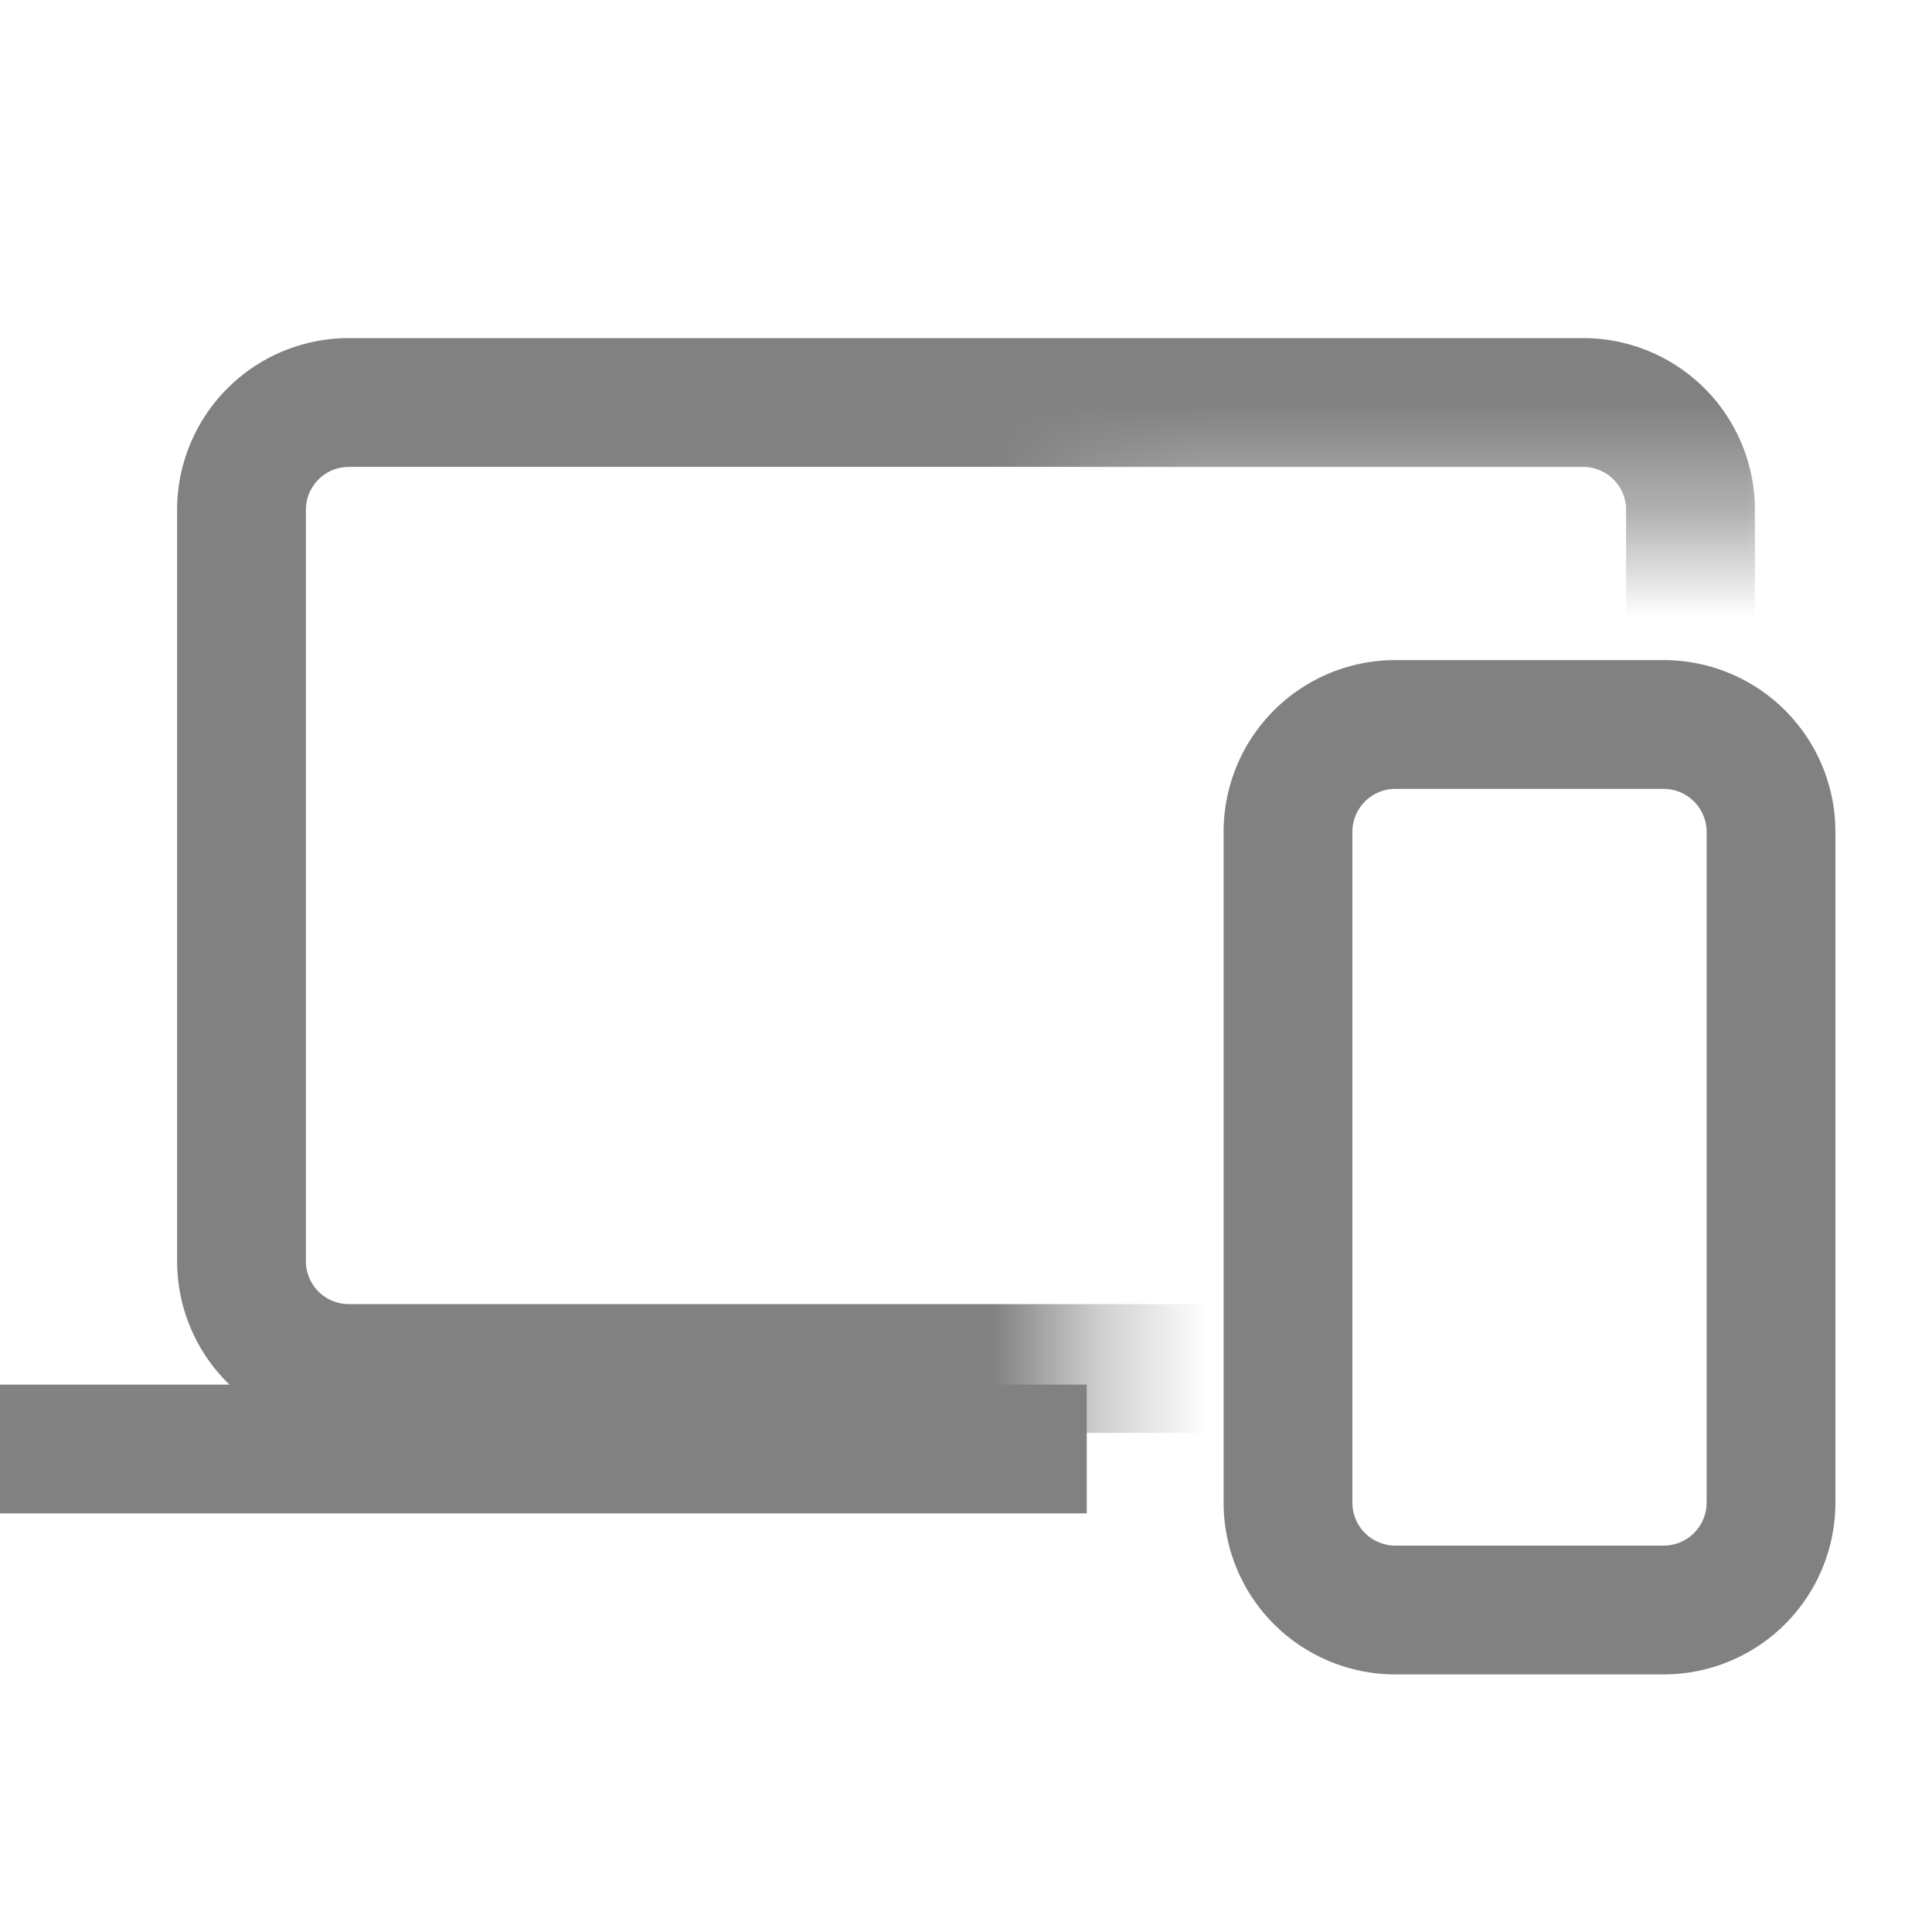 <svg width="18" height="18" viewBox="0 0 18 18" xmlns="http://www.w3.org/2000/svg" xmlns:xlink="http://www.w3.org/1999/xlink">
    <defs>
        <path id="kytm5n08ta" d="M0 12.375h9.375v-9.75H16.5V0H0z"/>
    </defs>
    <g fill="none" fill-rule="evenodd" opacity=".496">
        <path stroke="#000" stroke-width="1.2" stroke-dasharray="0,0" d="M10.125 13.5H0"/>
        <g transform="translate(.75 2.25)">
            <mask id="vg2aiwaqlb" fill="#fff">
                <use xlink:href="#kytm5n08ta"/>
            </mask>
            <use fill-opacity="0" fill="#000" xlink:href="#kytm5n08ta"/>
            <path d="M2.5 1.5H14a1 1 0 0 1 1 1v7a1 1 0 0 1-1 1H2.5a1 1 0 0 1-1-1v-7a1 1 0 0 1 1-1z" stroke="#000" stroke-width="1.2" stroke-dasharray="0,0" mask="url(#vg2aiwaqlb)"/>
        </g>
        <path d="M13 15h2.5a1 1 0 0 0 1-1V7.75a1 1 0 0 0-1-1H13a1 1 0 0 0-1 1V14a1 1 0 0 0 1 1z" stroke="#000" stroke-width="1.2" stroke-dasharray="0,0"/>
    </g>
</svg>
